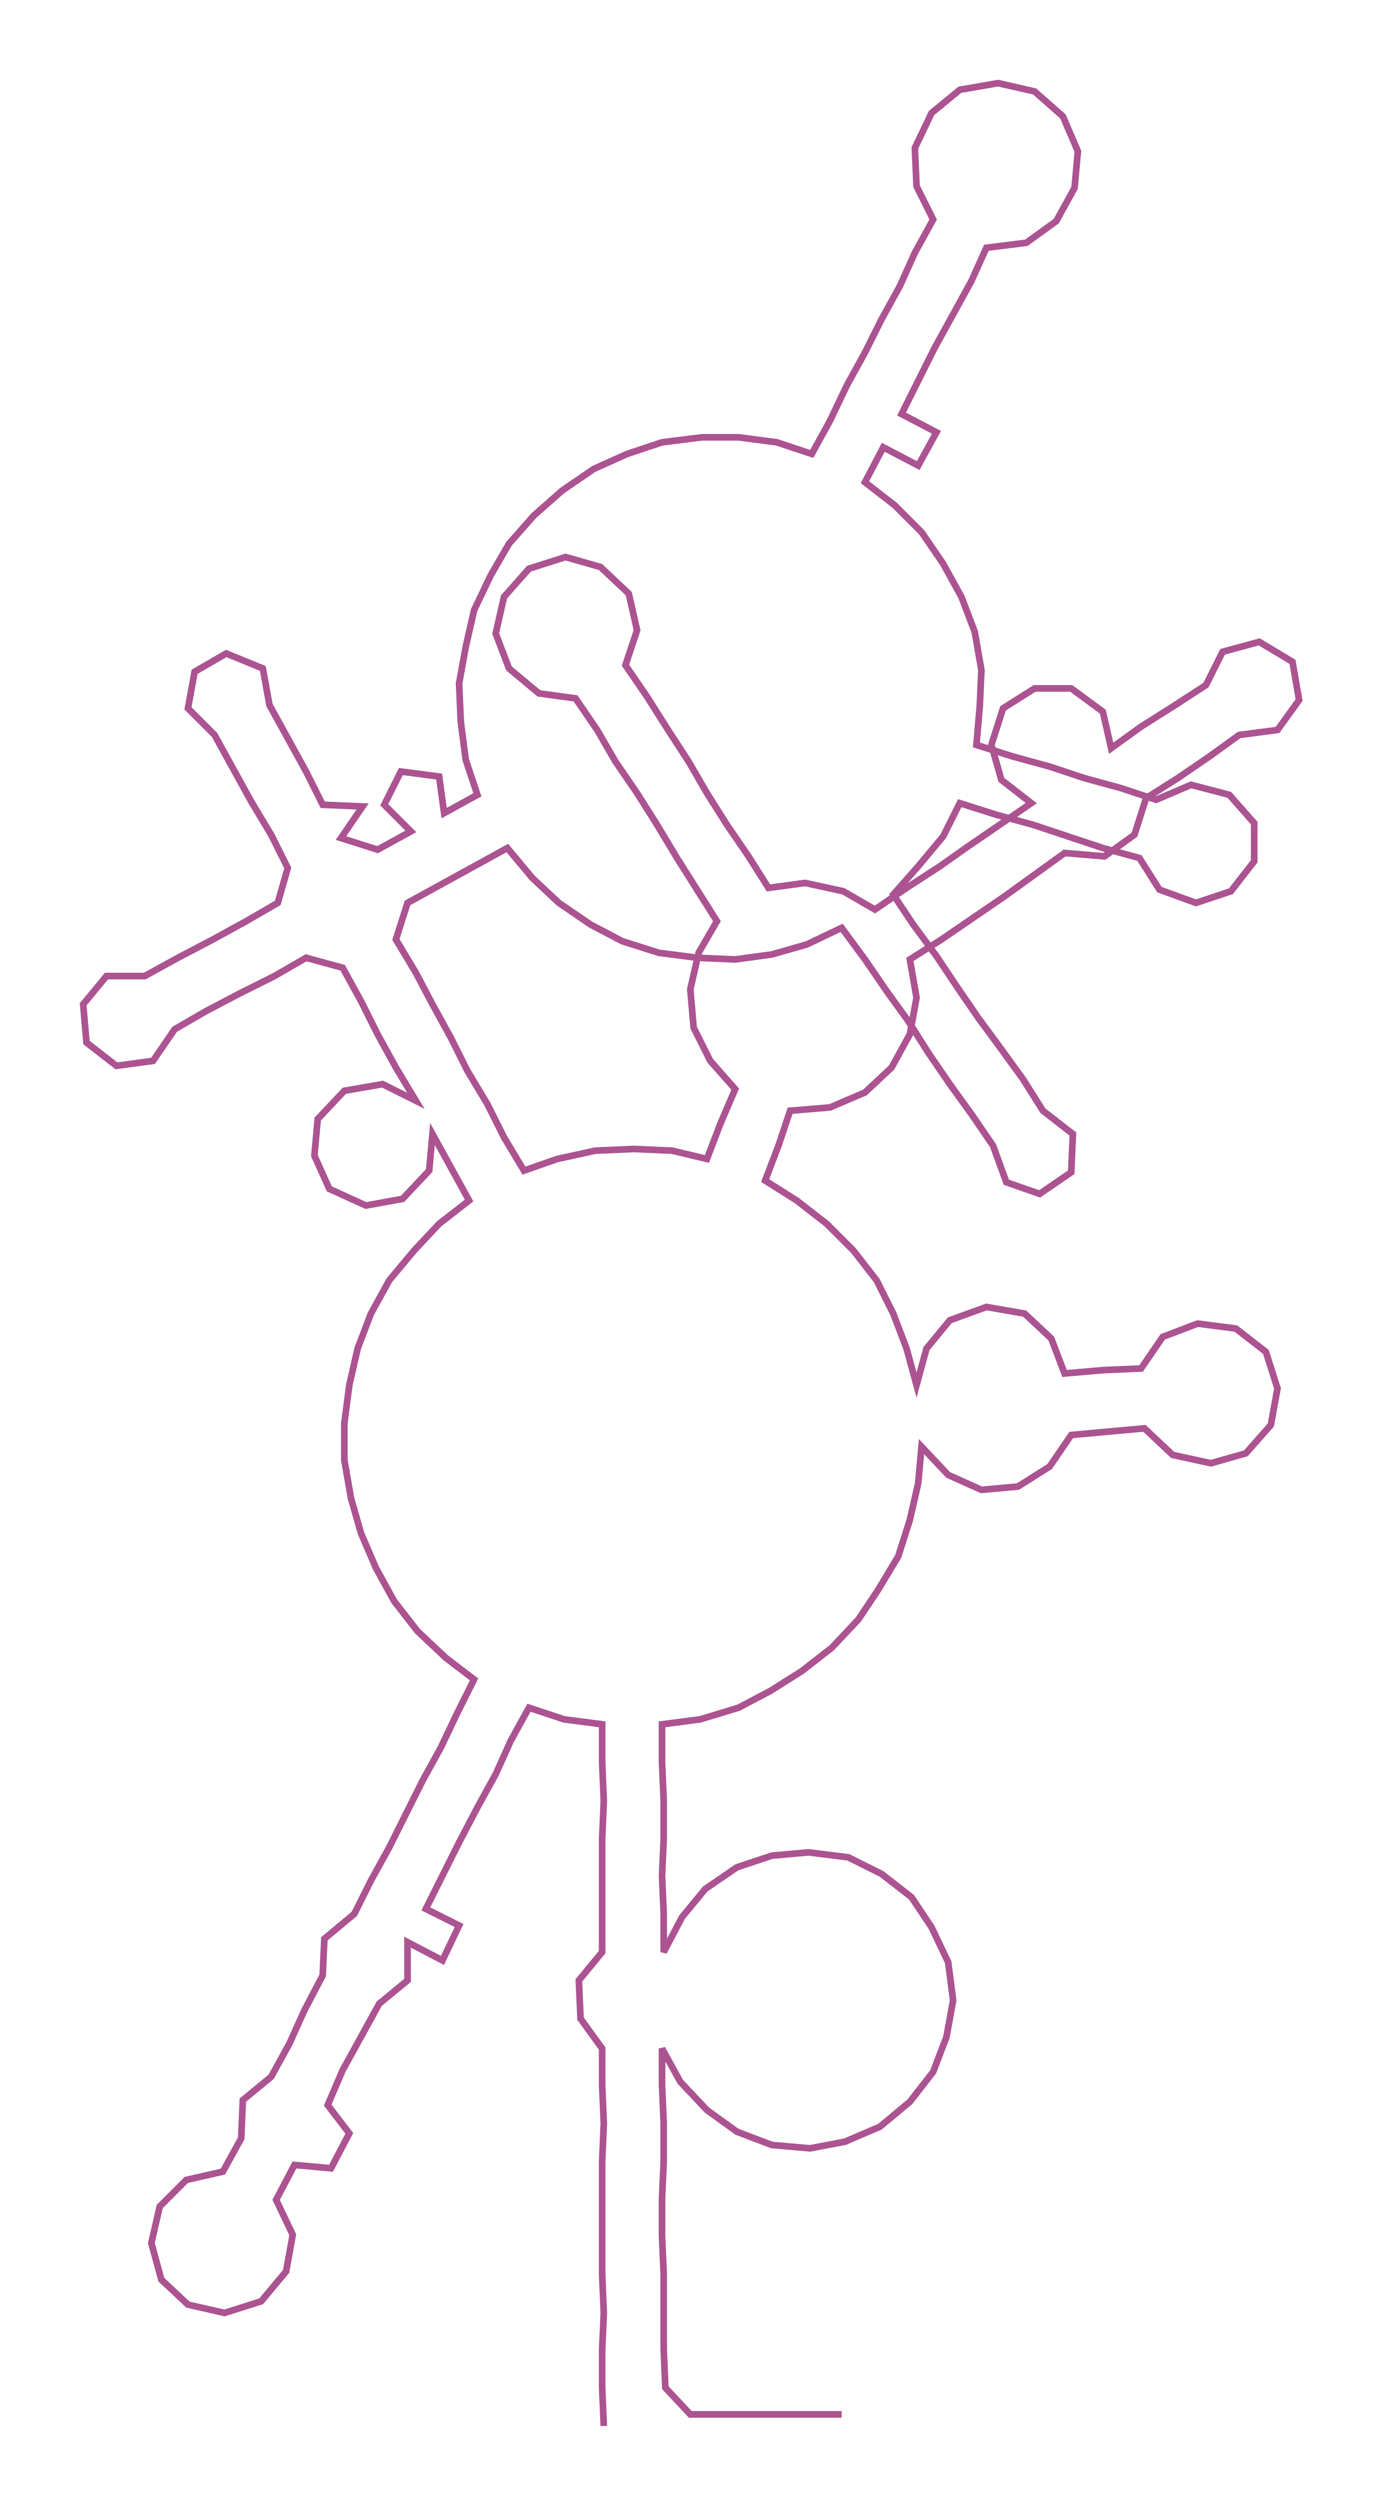 <ns0:svg xmlns:ns0="http://www.w3.org/2000/svg" width="165.983px" height="300px" viewBox="0 0 831.43 1502.74"><ns0:path style="stroke:#ac5391;stroke-width:4px;fill:none;" d="M363 1459 L363 1459 L362 1436 L362 1413 L363 1391 L362 1368 L362 1345 L362 1322 L362 1300 L363 1277 L362 1254 L362 1232 L349 1214 L348 1191 L362 1174 L362 1151 L362 1128 L362 1106 L363 1083 L362 1060 L362 1037 L339 1034 L318 1027 L307 1047 L298 1067 L287 1087 L276 1108 L266 1128 L256 1148 L276 1158 L266 1179 L245 1168 L245 1191 L228 1205 L217 1225 L206 1245 L197 1266 L210 1283 L199 1304 L177 1302 L166 1323 L176 1344 L172 1366 L157 1384 L135 1391 L113 1386 L97 1371 L91 1349 L96 1327 L112 1311 L134 1306 L145 1286 L146 1263 L163 1249 L174 1229 L183 1209 L194 1188 L195 1166 L213 1151 L223 1131 L234 1111 L244 1091 L254 1071 L265 1051 L275 1030 L285 1010 L268 997 L251 981 L237 963 L226 943 L217 922 L211 901 L207 878 L207 856 L210 833 L215 811 L223 790 L234 770 L249 752 L264 736 L282 722 L271 702 L260 682 L258 704 L242 721 L220 725 L198 715 L189 695 L191 673 L207 656 L230 652 L250 662 L238 642 L227 622 L217 602 L206 582 L184 576 L165 587 L145 597 L124 608 L105 619 L92 638 L70 641 L52 627 L50 604 L64 587 L87 587 L107 576 L128 565 L148 554 L167 543 L173 522 L163 502 L151 482 L140 462 L129 442 L113 426 L117 404 L136 393 L158 402 L162 424 L173 444 L184 464 L194 484 L218 485 L205 504 L227 511 L247 500 L231 484 L241 464 L264 467 L267 489 L287 478 L280 457 L277 434 L276 411 L280 389 L285 367 L295 346 L306 327 L321 310 L338 295 L357 282 L377 273 L398 266 L422 263 L444 263 L467 266 L488 273 L499 253 L509 232 L520 212 L530 192 L541 172 L550 152 L561 132 L551 112 L550 89 L560 68 L577 54 L600 50 L622 55 L639 70 L648 91 L646 113 L635 133 L617 146 L593 149 L584 169 L573 189 L562 209 L552 229 L542 249 L563 260 L552 280 L531 269 L520 290 L538 304 L554 320 L567 339 L578 359 L586 380 L590 403 L589 425 L587 448 L609 455 L631 461 L652 468 L674 474 L695 481 L716 472 L739 478 L754 495 L754 518 L740 536 L719 543 L697 535 L685 516 L663 510 L642 503 L621 496 L599 490 L577 483 L567 503 L552 521 L537 538 L549 556 L563 575 L575 593 L588 612 L602 631 L615 649 L627 668 L645 682 L644 705 L625 718 L605 711 L597 689 L584 670 L571 652 L558 633 L546 614 L533 596 L520 577 L506 558 L485 568 L464 574 L442 577 L419 576 L396 573 L374 566 L355 556 L336 543 L320 528 L305 510 L285 521 L265 532 L245 543 L238 565 L250 585 L260 604 L271 624 L281 644 L293 664 L303 684 L315 704 L335 697 L358 692 L381 691 L404 692 L425 697 L433 676 L442 655 L427 638 L417 618 L415 595 L420 573 L431 554 L419 535 L407 516 L395 496 L383 477 L370 458 L359 439 L346 420 L324 417 L306 402 L298 381 L303 359 L318 342 L340 335 L361 341 L378 357 L383 379 L376 400 L389 419 L401 438 L414 458 L425 477 L437 496 L450 515 L462 534 L484 531 L507 536 L526 547 L545 534 L565 521 L582 509 L601 496 L620 483 L602 469 L596 448 L603 426 L622 414 L644 414 L663 428 L668 450 L686 437 L705 425 L725 412 L735 392 L757 386 L777 398 L781 421 L768 439 L745 442 L727 455 L708 468 L689 480 L682 502 L664 515 L640 513 L622 526 L604 539 L585 552 L566 565 L547 577 L551 600 L547 622 L536 642 L520 657 L499 666 L475 668 L468 689 L460 710 L479 722 L497 736 L513 752 L527 770 L537 790 L545 811 L551 833 L557 811 L571 794 L593 786 L616 790 L632 805 L640 826 L663 824 L686 823 L699 804 L720 796 L743 799 L761 813 L768 835 L764 857 L749 874 L728 880 L705 875 L688 859 L666 861 L644 863 L631 882 L612 894 L590 896 L570 887 L554 870 L552 892 L547 914 L540 936 L528 956 L516 974 L500 991 L482 1005 L463 1017 L444 1027 L421 1034 L398 1037 L398 1060 L399 1083 L399 1106 L398 1128 L399 1151 L399 1174 L410 1153 L424 1136 L443 1123 L464 1116 L486 1114 L510 1117 L530 1127 L548 1141 L560 1159 L570 1180 L573 1203 L569 1225 L561 1246 L547 1264 L529 1279 L508 1288 L487 1292 L464 1290 L443 1282 L425 1269 L409 1252 L398 1232 L398 1254 L399 1277 L399 1300 L398 1322 L398 1345 L399 1368 L399 1391 L399 1413 L400 1436 L415 1452 L438 1452 L461 1452 L483 1452 L506 1452" /></ns0:svg>